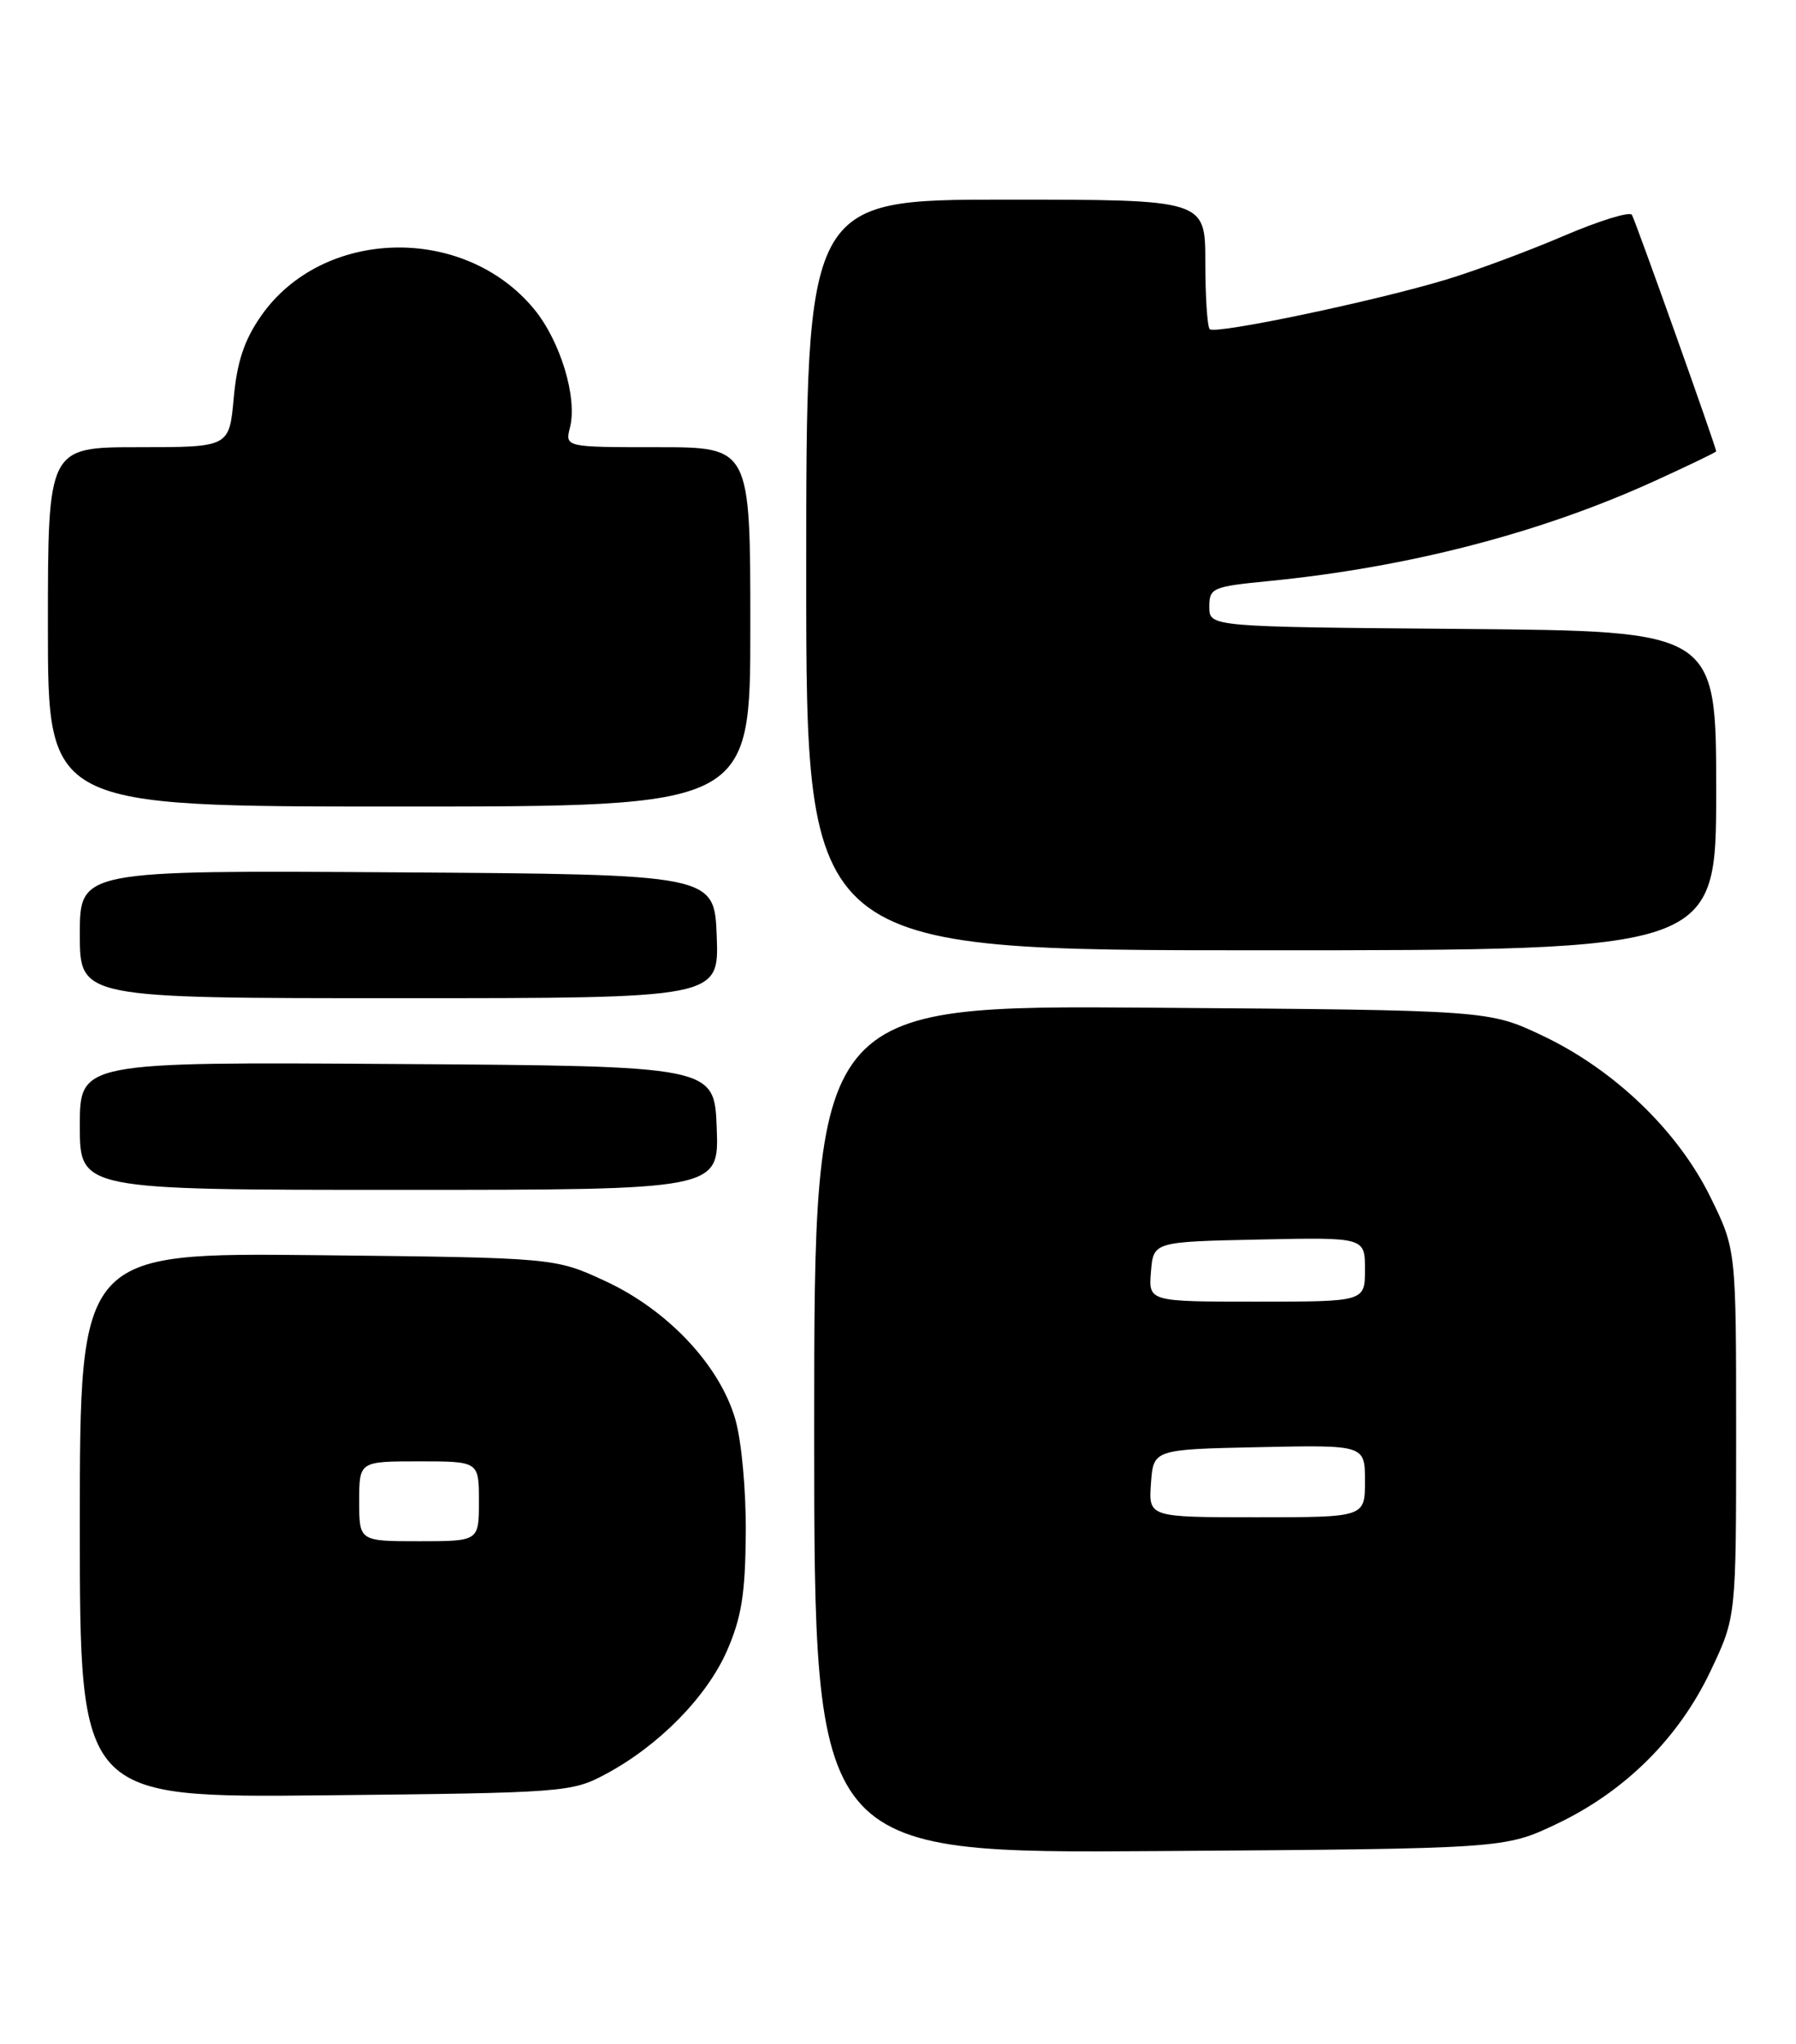 <?xml version="1.0" encoding="UTF-8" standalone="no"?>
<!DOCTYPE svg PUBLIC "-//W3C//DTD SVG 1.1//EN" "http://www.w3.org/Graphics/SVG/1.1/DTD/svg11.dtd" >
<svg xmlns="http://www.w3.org/2000/svg" xmlns:xlink="http://www.w3.org/1999/xlink" version="1.1" viewBox="0 0 225 256">
 <g >
 <path fill="currentColor"
d=" M 195.00 228.41 C 203.58 224.34 210.33 217.63 214.31 209.22 C 217.50 202.50 217.50 202.50 217.50 179.48 C 217.50 156.46 217.50 156.46 214.27 149.89 C 210.18 141.58 202.24 133.96 193.26 129.70 C 186.50 126.50 186.50 126.50 144.25 126.19 C 102.00 125.88 102.00 125.88 102.00 178.99 C 102.00 232.10 102.00 232.10 145.25 231.80 C 188.50 231.50 188.50 231.50 195.00 228.41 Z  M 75.85 222.18 C 82.51 218.63 88.53 212.51 91.07 206.73 C 92.90 202.54 93.37 199.61 93.43 192.00 C 93.47 186.61 92.90 180.42 92.11 177.70 C 90.14 170.93 83.62 164.02 75.80 160.41 C 69.50 157.50 69.50 157.50 39.75 157.18 C 10.00 156.87 10.00 156.87 10.00 191.00 C 10.00 225.13 10.00 225.13 40.75 224.82 C 70.70 224.51 71.61 224.44 75.85 222.18 Z  M 89.79 141.25 C 89.50 133.50 89.50 133.50 49.75 133.24 C 10.00 132.98 10.00 132.98 10.00 140.99 C 10.00 149.00 10.00 149.00 50.04 149.00 C 90.08 149.00 90.08 149.00 89.79 141.25 Z  M 89.79 117.25 C 89.50 109.50 89.50 109.50 49.75 109.24 C 10.00 108.98 10.00 108.98 10.00 116.99 C 10.00 125.00 10.00 125.00 50.04 125.00 C 90.08 125.00 90.08 125.00 89.79 117.25 Z  M 215.00 99.01 C 215.00 79.03 215.00 79.03 183.25 78.76 C 151.50 78.50 151.50 78.50 151.50 76.00 C 151.50 73.62 151.86 73.46 159.00 72.76 C 176.47 71.03 192.98 66.75 207.25 60.25 C 211.51 58.31 215.00 56.63 215.00 56.52 C 215.00 56.00 204.88 27.61 204.44 26.90 C 204.17 26.46 200.32 27.65 195.90 29.54 C 191.47 31.44 184.85 33.90 181.18 35.01 C 172.26 37.71 152.24 41.91 151.55 41.22 C 151.25 40.91 151.00 37.14 151.00 32.83 C 151.00 25.00 151.00 25.00 126.00 25.00 C 101.00 25.00 101.00 25.00 101.00 72.00 C 101.00 119.00 101.00 119.00 158.00 119.00 C 215.00 119.00 215.00 119.00 215.00 99.01 Z  M 94.00 78.50 C 94.00 56.00 94.00 56.00 82.39 56.00 C 70.78 56.00 70.78 56.00 71.41 53.51 C 72.35 49.77 70.19 42.69 66.91 38.71 C 58.13 28.06 40.38 28.51 32.68 39.60 C 30.59 42.61 29.69 45.32 29.28 49.85 C 28.72 56.00 28.72 56.00 17.36 56.00 C 6.00 56.00 6.00 56.00 6.00 78.50 C 6.00 101.00 6.00 101.00 50.00 101.00 C 94.00 101.00 94.00 101.00 94.00 78.50 Z  M 144.19 185.75 C 144.50 181.50 144.50 181.50 157.75 181.22 C 171.00 180.94 171.00 180.94 171.00 185.47 C 171.00 190.00 171.00 190.00 157.44 190.00 C 143.89 190.00 143.89 190.00 144.19 185.75 Z  M 144.19 159.25 C 144.50 155.50 144.50 155.50 157.75 155.22 C 171.00 154.94 171.00 154.94 171.00 158.97 C 171.00 163.00 171.00 163.00 157.44 163.00 C 143.88 163.00 143.88 163.00 144.19 159.25 Z  M 45.00 188.00 C 45.00 183.00 45.00 183.00 52.50 183.00 C 60.00 183.00 60.00 183.00 60.00 188.00 C 60.00 193.00 60.00 193.00 52.50 193.00 C 45.00 193.00 45.00 193.00 45.00 188.00 Z "/>
</g>
</svg>